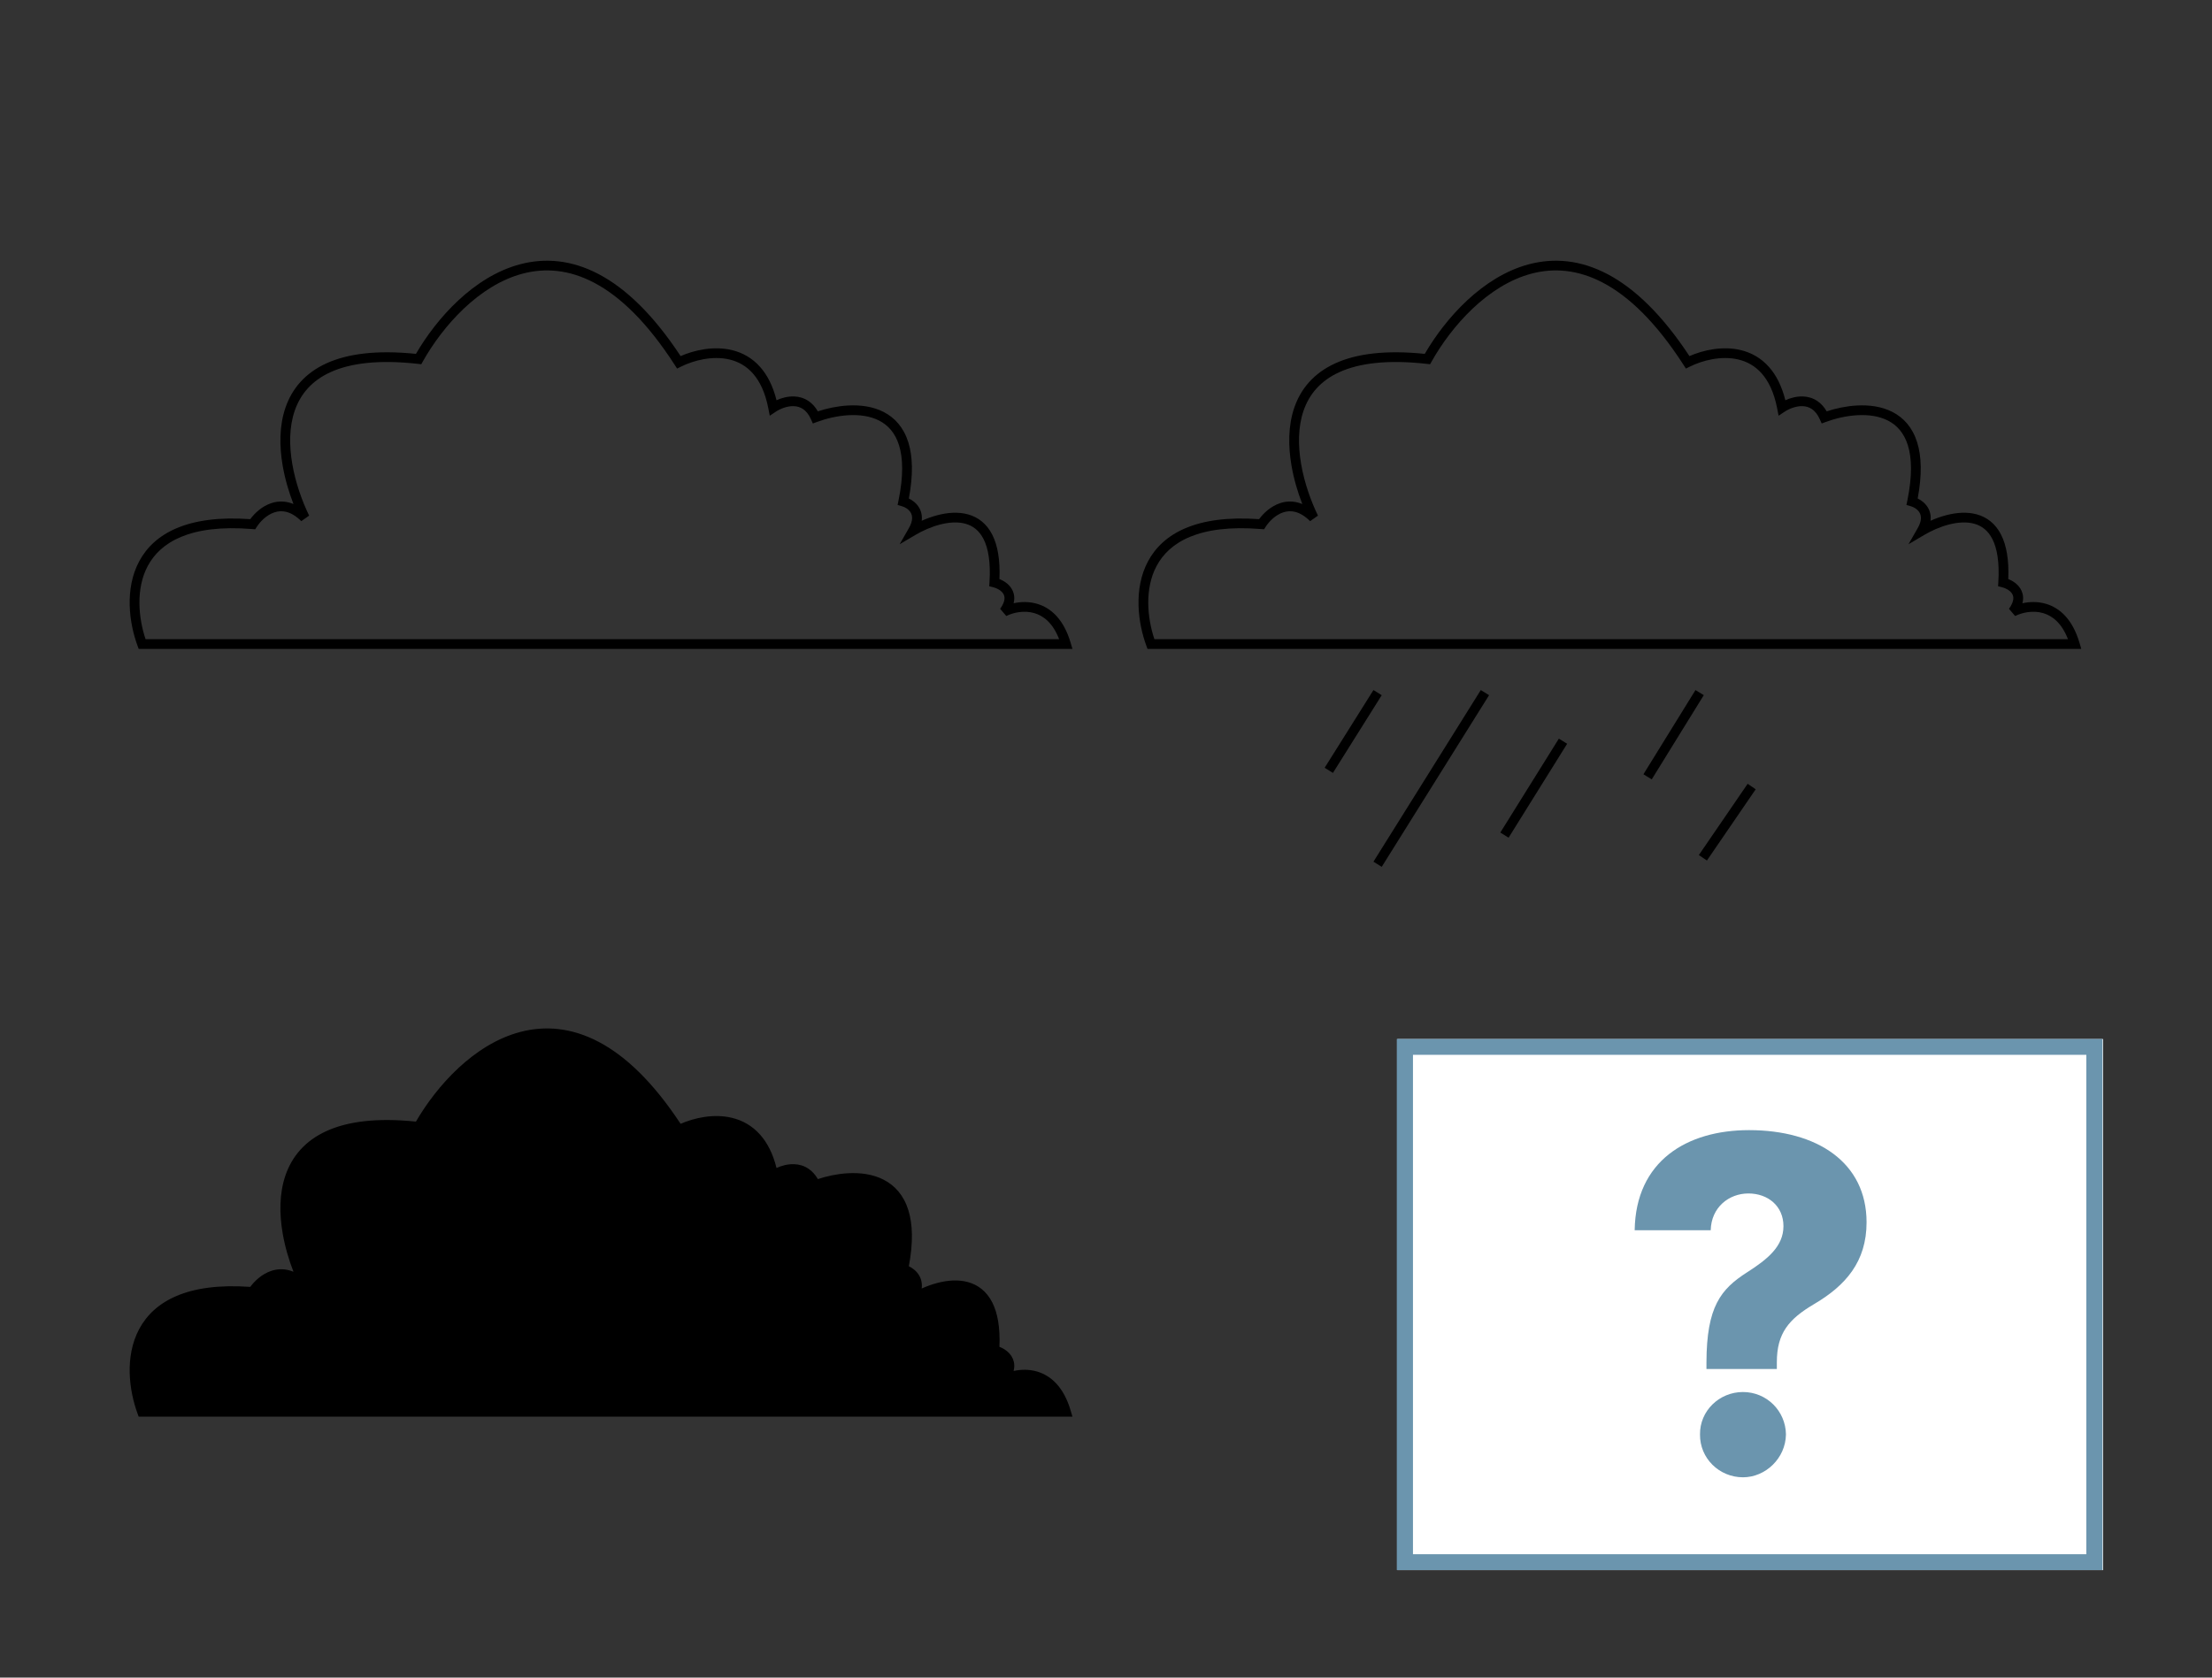 <svg width="464" height="352" viewBox="0 0 464 352" fill="none" xmlns="http://www.w3.org/2000/svg">
<rect x="0" y="0" width="464" height="352" fill="#333333" stroke="none"/>
<path fill-rule="evenodd" clip-rule="evenodd" d="M109.713 57.396C100.45 59.807 92.854 68.453 88.699 75.834L88.367 76.424L87.691 76.348C79.334 75.408 73.433 76.228 69.357 78.076C65.317 79.908 63.003 82.779 61.837 86.134C60.659 89.523 60.638 93.458 61.314 97.371C61.988 101.276 63.345 105.09 64.846 108.19L63.2 109.353C62.073 108.231 61.029 107.658 60.108 107.416C59.192 107.176 58.335 107.246 57.545 107.509C55.924 108.051 54.589 109.413 53.869 110.539L53.538 111.058L52.923 111.008C39.769 109.938 33.616 113.846 31 118.744C28.442 123.531 29.039 129.642 30.533 134.115H222.17C220.852 130.697 218.873 129.212 216.99 128.653C214.804 128.005 212.518 128.539 211.087 129.251L209.797 127.747C210.409 126.893 210.646 126.227 210.7 125.732C210.752 125.253 210.641 124.878 210.444 124.564C210.016 123.883 209.116 123.407 208.334 123.212L207.508 123.007L207.561 122.16C207.828 117.908 207.283 115.029 206.327 113.133C205.39 111.277 204.035 110.31 202.494 109.887C200.911 109.453 199.063 109.577 197.191 110.061C195.327 110.543 193.514 111.361 192.046 112.228L188.713 114.194L190.635 110.845C191.589 109.183 191.393 108.163 191.033 107.551C190.622 106.851 189.83 106.396 189.196 106.215L188.283 105.956L188.474 105.03C189.546 99.826 189.413 96.076 188.583 93.419C187.762 90.796 186.25 89.193 184.419 88.252C182.556 87.295 180.292 86.99 177.962 87.122C175.639 87.253 173.321 87.816 171.41 88.523L170.508 88.856L170.118 87.981C169.636 86.901 169.049 86.238 168.456 85.835C167.864 85.432 167.208 85.249 166.525 85.222C165.121 85.165 163.661 85.772 162.75 86.377L161.468 87.228L161.177 85.721C160.521 82.322 159.348 79.97 157.937 78.369C156.533 76.775 154.848 75.873 153.07 75.442C149.466 74.569 145.458 75.629 142.852 76.927L142.03 77.336L141.533 76.566C135.723 67.55 130.021 62.171 124.666 59.341C119.336 56.523 114.299 56.203 109.713 57.396ZM142.768 74.716C137.004 65.958 131.234 60.504 125.626 57.54C119.835 54.479 114.27 54.103 109.195 55.424C99.394 57.975 91.585 66.798 87.249 74.25C79.025 73.403 72.924 74.219 68.508 76.221C63.938 78.294 61.245 81.607 59.903 85.467C58.574 89.292 58.586 93.602 59.296 97.716C59.781 100.523 60.596 103.27 61.562 105.761C61.251 105.631 60.94 105.526 60.63 105.445C59.287 105.092 58.021 105.2 56.894 105.577C54.952 106.225 53.429 107.664 52.496 108.93C39.286 107.989 32.296 111.977 29.192 117.786C26.114 123.549 27.092 130.715 28.845 135.485L29.09 136.154H224.962L224.576 134.847C223.133 129.962 220.471 127.558 217.574 126.7C215.844 126.187 214.11 126.249 212.622 126.575C212.675 126.365 212.712 126.157 212.735 125.952C212.839 124.998 212.609 124.167 212.18 123.484C211.555 122.489 210.549 121.858 209.646 121.498C209.815 117.45 209.265 114.418 208.156 112.218C206.956 109.839 205.129 108.496 203.037 107.922C200.987 107.359 198.749 107.552 196.676 108.088C195.519 108.387 194.39 108.799 193.339 109.268C193.469 108.226 193.26 107.304 192.799 106.521C192.256 105.596 191.425 104.975 190.645 104.596C191.58 99.611 191.456 95.752 190.537 92.813C189.556 89.676 187.682 87.635 185.357 86.44C183.063 85.262 180.4 84.942 177.846 85.086C175.632 85.211 173.448 85.689 171.56 86.31C171.016 85.371 170.358 84.66 169.611 84.152C168.656 83.501 167.614 83.225 166.608 83.185C165.255 83.13 163.945 83.499 162.888 83.979C162.141 80.989 160.962 78.711 159.476 77.025C157.768 75.085 155.7 73.982 153.554 73.462C149.703 72.528 145.623 73.471 142.768 74.716Z" fill="black"/>
<path fill-rule="evenodd" clip-rule="evenodd" d="M321.33 57.396C312.067 59.807 304.471 68.453 300.316 75.834L299.984 76.424L299.308 76.348C290.951 75.408 285.05 76.228 280.974 78.076C276.934 79.908 274.621 82.779 273.455 86.134C272.277 89.523 272.255 93.458 272.931 97.371C273.605 101.276 274.962 105.09 276.463 108.19L274.817 109.353C273.69 108.231 272.646 107.658 271.725 107.416C270.809 107.176 269.952 107.246 269.162 107.509C267.541 108.051 266.206 109.413 265.487 110.539L265.155 111.058L264.54 111.008C251.386 109.938 245.233 113.846 242.617 118.744C240.059 123.531 240.656 129.642 242.15 134.115H433.787C432.469 130.697 430.49 129.212 428.607 128.653C426.422 128.005 424.135 128.539 422.705 129.251L421.414 127.747C422.026 126.893 422.263 126.227 422.317 125.732C422.369 125.253 422.258 124.878 422.061 124.564C421.633 123.883 420.733 123.407 419.952 123.212L419.125 123.007L419.178 122.16C419.445 117.908 418.9 115.029 417.944 113.133C417.008 111.277 415.653 110.31 414.111 109.887C412.528 109.453 410.68 109.577 408.808 110.061C406.944 110.543 405.131 111.361 403.663 112.228L400.331 114.194L402.252 110.845C403.206 109.183 403.01 108.163 402.65 107.551C402.239 106.851 401.448 106.396 400.813 106.215L399.901 105.956L400.091 105.03C401.163 99.826 401.031 96.076 400.2 93.419C399.38 90.796 397.867 89.193 396.036 88.252C394.173 87.295 391.909 86.99 389.58 87.122C387.257 87.253 384.938 87.816 383.027 88.523L382.126 88.856L381.735 87.981C381.253 86.901 380.666 86.238 380.074 85.835C379.481 85.432 378.825 85.249 378.143 85.222C376.738 85.165 375.278 85.772 374.368 86.377L373.086 87.228L372.795 85.721C372.138 82.322 370.965 79.97 369.555 78.369C368.15 76.775 366.465 75.873 364.687 75.442C361.083 74.569 357.075 75.629 354.469 76.927L353.647 77.336L353.15 76.566C347.34 67.55 341.638 62.171 336.283 59.341C330.953 56.523 325.916 56.203 321.33 57.396ZM354.385 74.716C348.621 65.958 342.851 60.504 337.243 57.54C331.452 54.479 325.887 54.103 320.812 55.424C311.012 57.975 303.202 66.798 298.866 74.25C290.642 73.403 284.541 74.219 280.126 76.221C275.555 78.294 272.862 81.607 271.52 85.467C270.191 89.292 270.203 93.602 270.914 97.716C271.398 100.523 272.213 103.27 273.179 105.761C272.868 105.631 272.557 105.526 272.247 105.445C270.904 105.092 269.638 105.2 268.511 105.577C266.569 106.225 265.046 107.664 264.113 108.93C250.903 107.989 243.913 111.977 240.809 117.786C237.731 123.549 238.709 130.715 240.462 135.485L240.708 136.154H436.579L436.193 134.847C434.751 129.962 432.088 127.558 429.192 126.7C427.462 126.187 425.727 126.249 424.239 126.575C424.292 126.365 424.329 126.157 424.352 125.952C424.456 124.998 424.226 124.167 423.797 123.484C423.173 122.489 422.166 121.858 421.263 121.498C421.432 117.45 420.883 114.418 419.773 112.218C418.573 109.839 416.746 108.496 414.655 107.922C412.604 107.359 410.366 107.552 408.294 108.088C407.136 108.387 406.007 108.799 404.957 109.268C405.086 108.226 404.877 107.304 404.417 106.521C403.873 105.596 403.042 104.975 402.263 104.596C403.197 99.611 403.073 95.752 402.154 92.813C401.173 89.676 399.299 87.635 396.974 86.44C394.681 85.262 392.017 84.942 389.464 85.086C387.25 85.211 385.065 85.689 383.177 86.31C382.634 85.371 381.975 84.66 381.228 84.152C380.273 83.501 379.231 83.225 378.225 83.185C376.872 83.13 375.562 83.499 374.505 83.979C373.758 80.989 372.579 78.711 371.093 77.025C369.385 75.085 367.317 73.982 365.171 73.462C361.32 72.528 357.24 73.471 354.385 74.716ZM277.866 161.096L288.102 144.787L289.837 145.868L279.602 162.177L277.866 161.096ZM288.101 180.804L310.618 144.789L312.356 145.866L289.838 181.882L288.101 180.804ZM344.733 162.461L355.651 144.793L357.394 145.862L346.476 163.53L344.733 162.461ZM314.712 174.69L326.994 154.983L328.733 156.058L316.451 175.765L314.712 174.69ZM356.359 179.41L366.594 164.46L368.286 165.608L358.05 180.558L356.359 179.41Z" fill="black"/>
<path d="M29.806 296.223H223.594C220.864 286.981 213.814 287.842 210.629 289.427C213.359 285.622 210.402 283.765 208.582 283.312C209.674 265.915 197.665 268.815 191.524 272.439C193.707 268.634 191.069 266.776 189.477 266.323C193.844 245.122 179.014 245.711 171.053 248.655C168.869 243.763 164.229 245.258 162.182 246.617C159.453 232.482 147.853 234.385 142.394 237.103C118.921 200.68 96.222 221.474 87.806 236.423C53.961 232.618 57.782 257.036 63.924 269.721C59.011 264.828 54.598 268.588 53.006 271.08C26.257 268.905 26.394 286.936 29.806 296.223Z" fill="black"/>
<path fill-rule="evenodd" clip-rule="evenodd" d="M109.713 218.484C100.45 220.895 92.854 229.541 88.699 236.922L88.367 237.512L87.691 237.436C79.334 236.496 73.433 237.316 69.357 239.164C65.317 240.996 63.003 243.867 61.837 247.221C60.659 250.611 60.638 254.546 61.314 258.459C61.988 262.364 63.345 266.178 64.846 269.278L63.2 270.441C62.073 269.319 61.029 268.746 60.108 268.504C59.192 268.264 58.335 268.334 57.545 268.597C55.924 269.139 54.589 270.501 53.869 271.627L53.538 272.145L52.923 272.095C39.769 271.026 33.616 274.934 31 279.832C28.442 284.619 29.039 290.73 30.533 295.203H222.17C220.852 291.785 218.873 290.299 216.99 289.741C214.804 289.093 212.518 289.626 211.087 290.339L209.797 288.835C210.409 287.981 210.646 287.315 210.7 286.82C210.752 286.341 210.641 285.966 210.444 285.652C210.016 284.971 209.116 284.495 208.334 284.3L207.508 284.094L207.561 283.248C207.828 278.996 207.283 276.117 206.327 274.221C205.39 272.365 204.036 271.398 202.494 270.975C200.911 270.541 199.063 270.665 197.191 271.149C195.327 271.63 193.514 272.449 192.046 273.316L188.713 275.282L190.635 271.933C191.589 270.271 191.393 269.251 191.033 268.639C190.622 267.939 189.83 267.484 189.196 267.303L188.283 267.043L188.474 266.118C189.546 260.914 189.413 257.164 188.583 254.507C187.762 251.884 186.25 250.281 184.419 249.34C182.556 248.383 180.292 248.078 177.962 248.209C175.639 248.341 173.321 248.903 171.41 249.61L170.508 249.944L170.118 249.069C169.636 247.989 169.049 247.326 168.456 246.923C167.864 246.52 167.208 246.337 166.525 246.31C165.121 246.253 163.661 246.86 162.75 247.464L161.468 248.316L161.177 246.809C160.521 243.41 159.348 241.058 157.937 239.457C156.533 237.863 154.848 236.961 153.07 236.53C149.466 235.656 145.458 236.717 142.852 238.014L142.03 238.424L141.533 237.653C135.723 228.638 130.021 223.259 124.666 220.429C119.336 217.611 114.299 217.291 109.713 218.484ZM142.768 235.804C137.004 227.046 131.234 221.592 125.626 218.628C119.835 215.567 114.27 215.191 109.195 216.512C99.394 219.062 91.585 227.886 87.249 235.338C79.025 234.491 72.924 235.307 68.508 237.309C63.938 239.382 61.245 242.695 59.903 246.555C58.574 250.38 58.586 254.69 59.296 258.804C59.781 261.61 60.596 264.358 61.562 266.849C61.251 266.719 60.94 266.614 60.63 266.533C59.287 266.18 58.021 266.288 56.894 266.665C54.952 267.313 53.429 268.752 52.496 270.018C39.286 269.077 32.296 273.065 29.192 278.874C26.114 284.637 27.092 291.802 28.845 296.573L29.09 297.242H224.962L224.576 295.935C223.133 291.05 220.471 288.646 217.574 287.787C215.844 287.275 214.11 287.337 212.622 287.663C212.675 287.453 212.712 287.245 212.735 287.04C212.839 286.086 212.609 285.255 212.18 284.572C211.555 283.577 210.549 282.946 209.646 282.586C209.815 278.538 209.265 275.506 208.156 273.306C206.956 270.927 205.129 269.583 203.037 269.01C200.987 268.447 198.749 268.64 196.677 269.176C195.519 269.475 194.39 269.887 193.339 270.356C193.469 269.314 193.26 268.392 192.8 267.609C192.256 266.684 191.425 266.063 190.645 265.684C191.58 260.699 191.456 256.84 190.537 253.901C189.556 250.764 187.682 248.722 185.357 247.528C183.063 246.35 180.4 246.03 177.846 246.174C175.632 246.299 173.448 246.776 171.56 247.398C171.016 246.459 170.358 245.747 169.611 245.24C168.656 244.589 167.614 244.313 166.608 244.273C165.255 244.218 163.945 244.587 162.888 245.067C162.141 242.077 160.962 239.799 159.476 238.112C157.768 236.173 155.7 235.07 153.554 234.55C149.703 233.616 145.623 234.559 142.768 235.804Z" fill="black"/>
<path d="M441.15 218.016H293.121V329.453H441.15V218.016Z" fill="white"/>
<path fill-rule="evenodd" clip-rule="evenodd" d="M437.638 221.325H296.391V326.112H437.638V221.325ZM441.029 218V329.438H293V218H441.029Z" fill="#6B95AE"/>
<path d="M357.954 285.857C357.988 274.129 360.97 270.494 366.476 266.96C370.81 264.195 374.104 261.497 374.104 257.272C374.104 253.047 370.843 250.416 366.755 250.416C362.667 250.416 358.959 253.326 358.848 258.131H342.898C343.111 243.593 353.855 237.127 366.889 237.127C381.174 237.127 391.539 243.905 391.539 256.47C391.539 264.742 387.138 269.758 380.482 273.66C375.244 276.771 372.719 279.714 372.719 285.835V287.25H357.954V285.835V285.857ZM356.603 300.974C356.536 296.058 360.623 292.078 365.616 292.078C370.608 292.078 374.562 296.058 374.629 300.974C374.562 305.958 370.363 309.971 365.616 309.971C360.623 309.971 356.536 305.958 356.603 300.974Z" fill="#6B95AE"/>
</svg>
